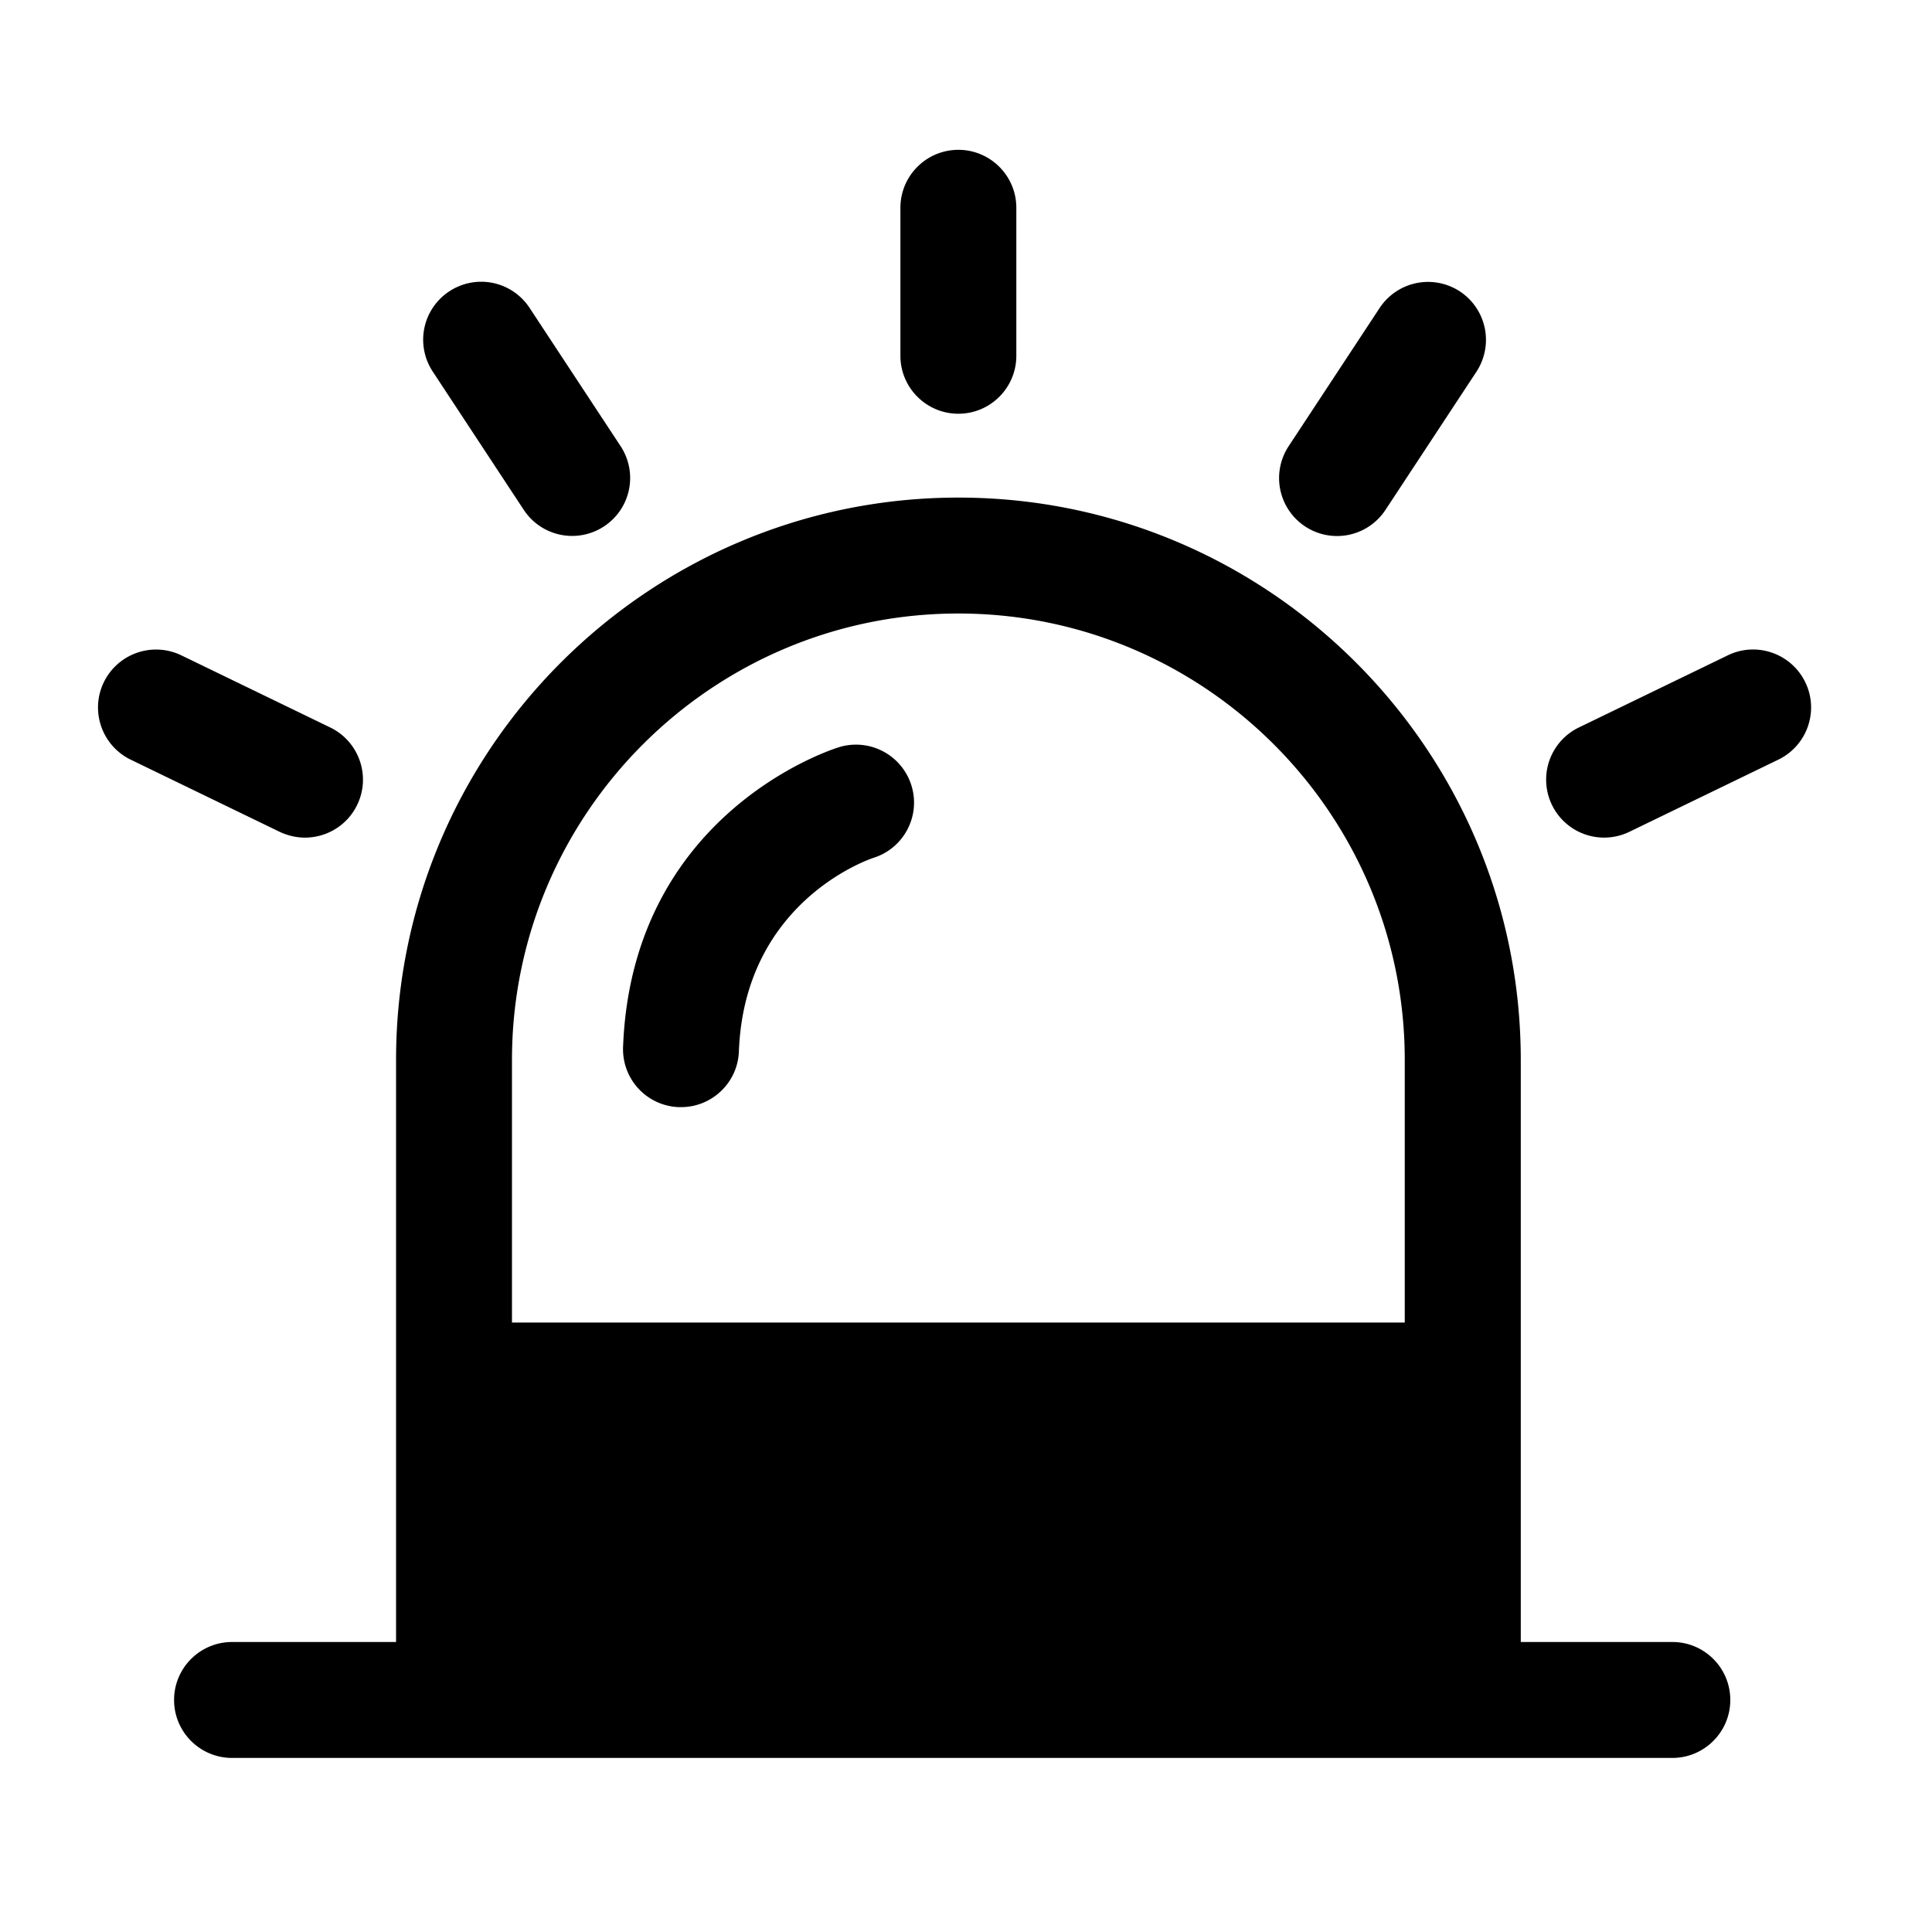 <?xml version="1.0" standalone="no"?><!DOCTYPE svg PUBLIC "-//W3C//DTD SVG 1.1//EN" "http://www.w3.org/Graphics/SVG/1.1/DTD/svg11.dtd"><svg t="1637035157299" class="icon" viewBox="0 0 1024 1024" version="1.1" xmlns="http://www.w3.org/2000/svg" p-id="7680" xmlns:xlink="http://www.w3.org/1999/xlink" width="200" height="200"><defs><style type="text/css"></style></defs><path d="M240.64 700.979h534.682v199.987H240.64z" p-id="7681"></path><path d="M444.672 396.032c-4.506 1.382-109.773 35.277-114.432 158.925a30.689 30.689 0 0 0 29.542 31.846h1.178c16.435 0 30.054-13.005 30.669-29.542 2.97-79.002 68.147-101.53 71.373-102.605 16.077-5.069 25.088-22.221 20.07-38.349a30.771 30.771 0 0 0-38.4-20.275zM507.955 219.29c16.947 0 30.72-13.773 30.72-30.72V110.131c0-16.947-13.773-30.72-30.72-30.72s-30.72 13.773-30.72 30.72v78.438c0 16.947 13.773 30.72 30.72 30.72z" p-id="7682" data-spm-anchor-id="a313x.7781069.0.i49" class="selected"></path><path d="M886.426 870.298h-80.384v-308.531c0-164.352-133.683-298.035-298.035-298.035C343.603 263.731 209.92 397.414 209.92 561.766v308.531H122.982c-16.947 0-30.72 13.773-30.72 30.72s13.773 30.72 30.72 30.72h763.392c16.947 0 30.72-13.773 30.72-30.72s-13.722-30.72-30.669-30.72z m-615.066 0v-308.531c0-130.458 106.138-236.595 236.595-236.595s236.595 106.138 236.595 236.595v308.531H271.36zM277.606 270.234a30.715 30.715 0 0 0 42.547 8.755 30.664 30.664 0 0 0 8.755-42.547l-48.23-73.267a30.664 30.664 0 0 0-42.547-8.755 30.664 30.664 0 0 0-8.755 42.547l48.23 73.267zM161.638 443.955c11.418 0 22.374-6.4 27.648-17.306 7.424-15.258 1.024-33.638-14.234-41.062l-78.95-38.246a30.781 30.781 0 0 0-41.062 14.234c-7.424 15.258-1.024 33.638 14.234 41.062l78.95 38.246c4.352 2.048 8.96 3.072 13.414 3.072zM691.763 279.04a30.715 30.715 0 0 0 42.547-8.755l48.23-73.267a30.756 30.756 0 0 0-8.755-42.547 30.756 30.756 0 0 0-42.547 8.755l-48.23 73.267a30.72 30.72 0 0 0 8.755 42.547zM956.826 361.574c-7.424-15.258-25.805-21.658-41.062-14.234l-78.95 38.246a30.705 30.705 0 0 0-14.234 41.062 30.72 30.72 0 0 0 41.011 14.234l78.95-38.246c15.309-7.424 21.709-25.805 14.285-41.062z" p-id="7683" data-spm-anchor-id="a313x.7781069.0.i48" class="selected"></path></svg>
